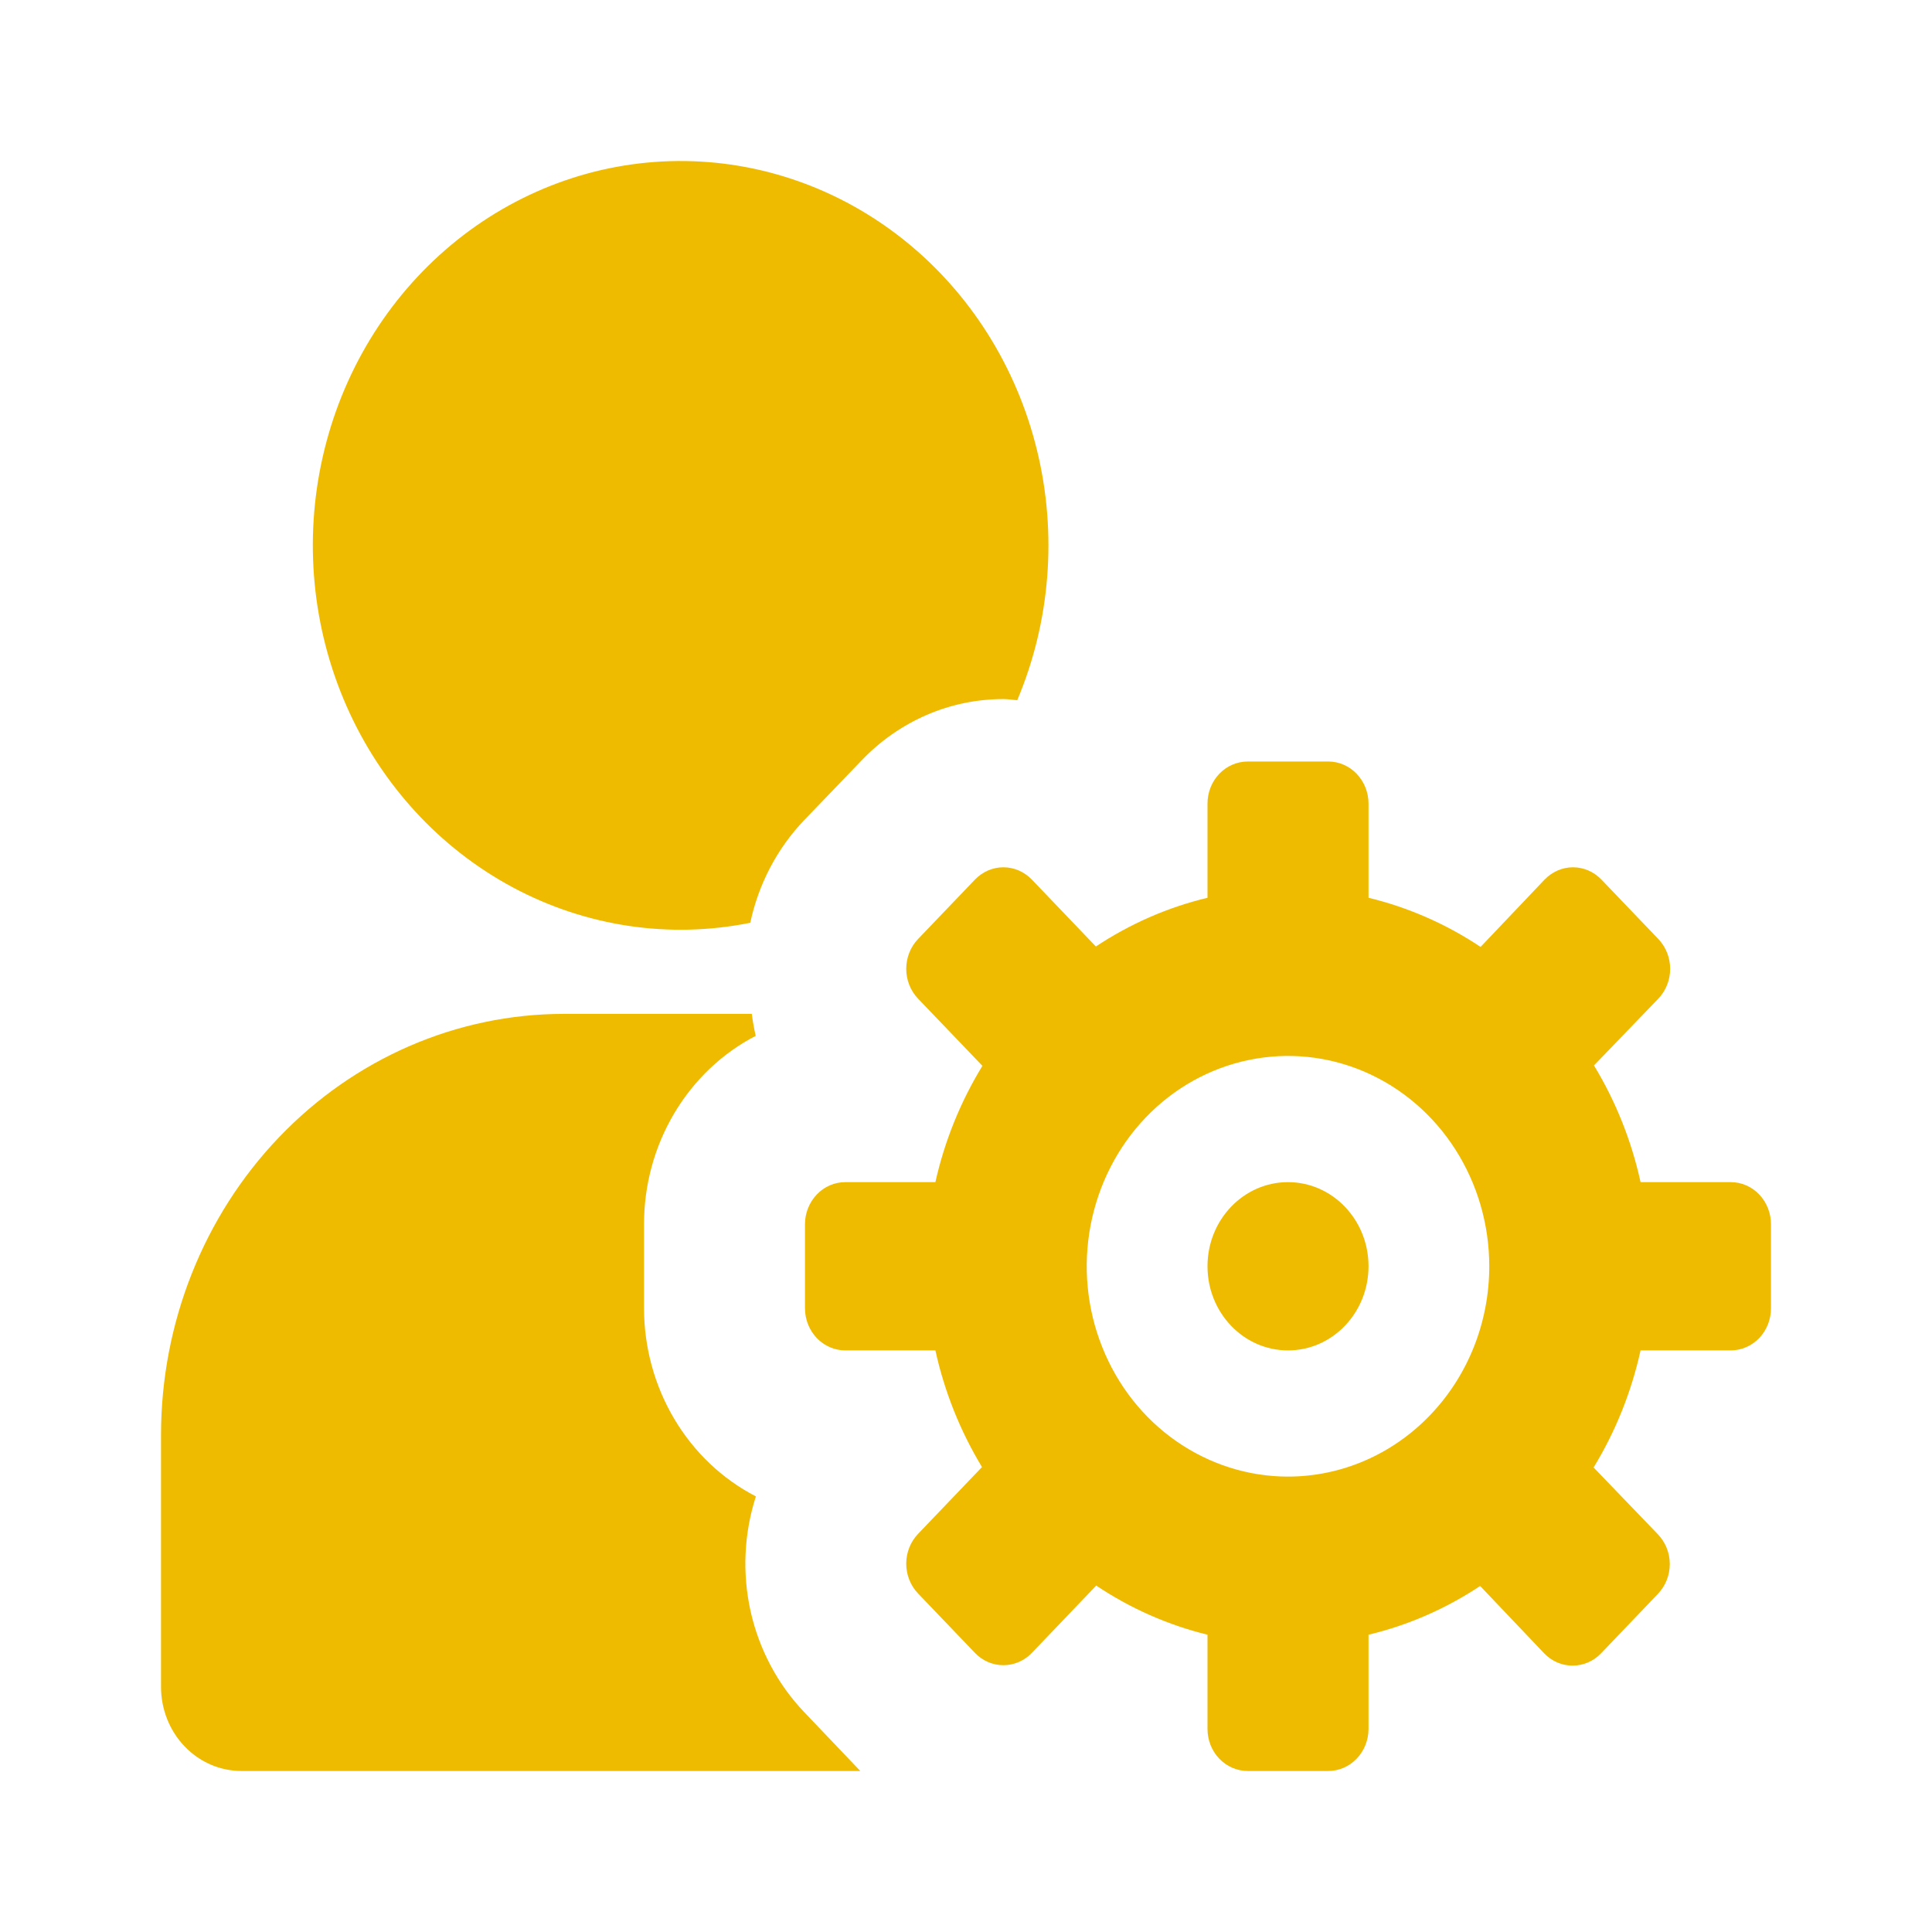 <svg width="32" height="32" viewBox="0 0 32 32" fill="none" xmlns="http://www.w3.org/2000/svg">
<path d="M13.32 28.358C12.882 27.899 12.575 27.322 12.433 26.691C12.292 26.06 12.322 25.4 12.52 24.785C11.964 24.498 11.496 24.054 11.169 23.503C10.842 22.953 10.668 22.318 10.667 21.67V20.276C10.667 19.628 10.84 18.992 11.167 18.441C11.494 17.89 11.961 17.445 12.517 17.157C12.489 17.037 12.468 16.915 12.452 16.793H9.333C7.566 16.795 5.871 17.53 4.622 18.836C3.372 20.142 2.669 21.913 2.667 23.76V27.94C2.667 28.309 2.807 28.664 3.057 28.925C3.307 29.187 3.646 29.333 4 29.333H14.249L13.32 28.358Z" fill="#EFBB00"/>
<path d="M28.667 19.58H27.173C27.023 18.895 26.762 18.241 26.401 17.647L27.468 16.54C27.593 16.409 27.663 16.232 27.663 16.047C27.663 15.862 27.593 15.685 27.468 15.554L26.525 14.569C26.4 14.439 26.231 14.365 26.054 14.365C25.877 14.365 25.708 14.439 25.583 14.569L24.523 15.684C23.953 15.304 23.325 15.029 22.667 14.87V13.31C22.667 13.125 22.596 12.948 22.471 12.817C22.346 12.686 22.177 12.613 22 12.613H20.667C20.49 12.613 20.32 12.686 20.195 12.817C20.07 12.948 20 13.125 20 13.31V14.87C19.344 15.027 18.719 15.3 18.151 15.677L17.091 14.569C16.966 14.439 16.796 14.365 16.619 14.365C16.442 14.365 16.273 14.439 16.148 14.569L15.205 15.554C15.08 15.685 15.01 15.862 15.01 16.047C15.01 16.232 15.08 16.409 15.205 16.54L16.272 17.654C15.91 18.245 15.646 18.896 15.493 19.58H14C13.823 19.58 13.654 19.653 13.529 19.784C13.404 19.915 13.333 20.092 13.333 20.276V21.67C13.333 21.855 13.404 22.032 13.529 22.163C13.654 22.293 13.823 22.367 14 22.367H15.493C15.644 23.052 15.905 23.705 16.265 24.299L15.205 25.407C15.08 25.538 15.01 25.715 15.01 25.899C15.01 26.084 15.08 26.261 15.205 26.392L16.148 27.377C16.273 27.508 16.442 27.581 16.619 27.581C16.796 27.581 16.966 27.508 17.091 27.377L18.157 26.262C18.723 26.641 19.346 26.916 20 27.076V28.637C20 28.821 20.07 28.999 20.195 29.129C20.32 29.26 20.49 29.333 20.667 29.333H22C22.177 29.333 22.346 29.26 22.471 29.129C22.596 28.999 22.667 28.821 22.667 28.637V27.076C23.323 26.919 23.948 26.646 24.516 26.269L25.576 27.384C25.701 27.515 25.87 27.588 26.047 27.588C26.224 27.588 26.394 27.515 26.519 27.384L27.461 26.399C27.586 26.268 27.657 26.091 27.657 25.906C27.657 25.722 27.586 25.544 27.461 25.414L26.395 24.306C26.758 23.711 27.021 23.055 27.173 22.367H28.667C28.843 22.367 29.013 22.293 29.138 22.163C29.263 22.032 29.333 21.855 29.333 21.67V20.276C29.333 20.092 29.263 19.915 29.138 19.784C29.013 19.653 28.843 19.58 28.667 19.58ZM21.333 24.457C20.674 24.457 20.03 24.252 19.481 23.869C18.933 23.487 18.506 22.943 18.254 22.306C18.001 21.67 17.935 20.969 18.064 20.294C18.193 19.618 18.51 18.997 18.976 18.51C19.442 18.023 20.036 17.691 20.683 17.557C21.33 17.422 22 17.491 22.609 17.755C23.218 18.019 23.739 18.465 24.105 19.038C24.471 19.611 24.667 20.284 24.667 20.973C24.667 21.897 24.316 22.783 23.69 23.436C23.065 24.09 22.217 24.457 21.333 24.457Z" fill="#EFBB00"/>
<path d="M21.333 22.367C22.07 22.367 22.667 21.743 22.667 20.973C22.667 20.204 22.07 19.58 21.333 19.58C20.597 19.58 20 20.204 20 20.973C20 21.743 20.597 22.367 21.333 22.367Z" fill="#EFBB00"/>
<path d="M12.427 15.284C12.564 14.64 12.874 14.051 13.32 13.584L14.267 12.599C14.575 12.275 14.943 12.018 15.348 11.842C15.752 11.667 16.186 11.578 16.624 11.579C16.7 11.579 16.775 11.593 16.849 11.597C17.398 10.294 17.513 8.837 17.176 7.457C16.839 6.078 16.069 4.856 14.989 3.988C13.91 3.12 12.583 2.655 11.221 2.667C9.858 2.679 8.539 3.168 7.474 4.056C6.409 4.944 5.66 6.179 5.346 7.564C5.031 8.95 5.171 10.405 5.741 11.698C6.311 12.991 7.28 14.047 8.492 14.697C9.703 15.347 11.089 15.554 12.427 15.284Z" fill="#EFBB00"/>
</svg>
